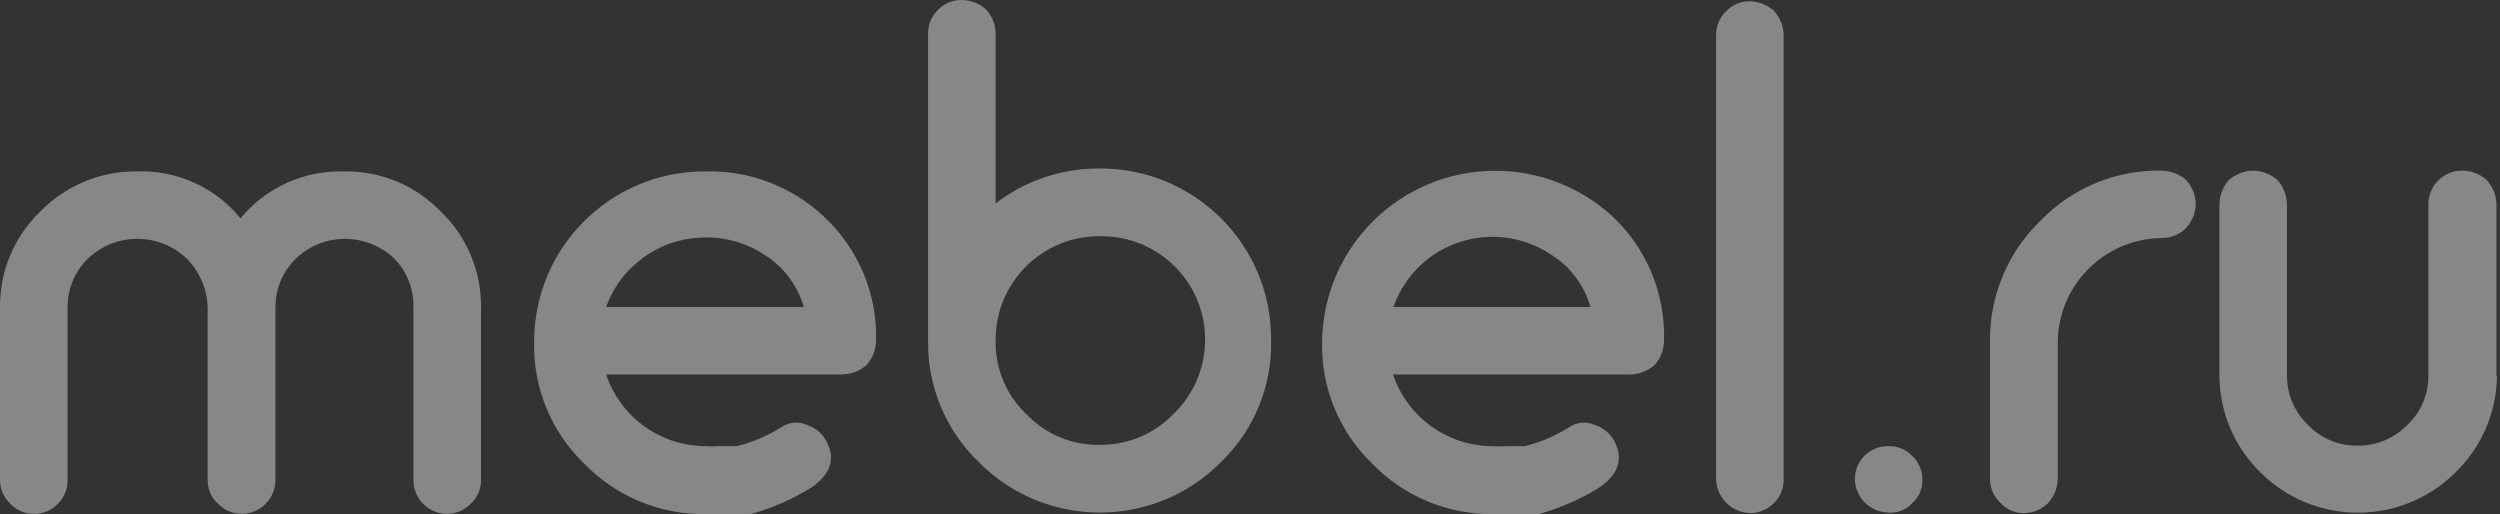 <?xml version="1.0" encoding="utf-8"?>
<svg width="778px" height="160px" viewBox="0 0 778 160" version="1.1" xmlns:xlink="http://www.w3.org/1999/xlink" xmlns="http://www.w3.org/2000/svg">
  <rect x="0" y="0" width="778" height="160" fill="#333333" stroke="none"/>
  <desc>Created with Lunacy</desc>
  <g id="logo" opacity="0.667">
    <path d="M288.823 10.377C288.831 7.568 289.977 4.881 292.013 2.945C293.985 0.977 296.676 -0.085 299.457 0.005C302.205 0.087 304.839 1.124 306.9 2.945C308.724 5.003 309.763 7.633 309.845 10.377L309.845 63.298C319.096 56.177 330.473 52.355 342.154 52.436C371.469 52.248 395.386 75.834 395.566 105.104L395.566 106.174C395.828 120.303 390.2 133.909 380.025 143.741C359.478 164.551 325.917 164.804 305.068 144.28C304.888 144.109 304.708 143.921 304.528 143.741C294.336 133.909 288.651 120.319 288.823 106.174L288.823 10.377ZM537.236 3.436C535.191 5.364 534.029 8.05 534.046 10.868L534.046 149.051C534.177 154.857 538.864 159.537 544.679 159.668C547.493 159.668 550.184 158.508 552.122 156.483C554.086 154.514 555.157 151.827 555.067 149.051L555.067 10.868C555.01 8.116 553.971 5.478 552.122 3.436C550.086 1.566 547.444 0.496 544.679 0.414C541.882 0.316 539.174 1.411 537.236 3.436ZM640.38 149.05C640.306 151.794 639.267 154.432 637.435 156.482C635.488 158.499 632.797 159.65 629.983 159.667C627.161 159.748 624.446 158.581 622.548 156.482C620.471 154.563 619.293 151.876 619.276 149.05L619.276 106.174C619.146 92.021 624.863 78.431 635.063 68.607C644.911 58.447 658.538 52.828 672.689 53.09C675.519 53.139 678.234 54.184 680.377 56.03C682.193 58.088 683.24 60.718 683.322 63.462C683.265 66.206 682.218 68.852 680.377 70.893C678.365 72.968 675.584 74.119 672.689 74.078C654.784 74.299 640.38 88.86 640.38 106.746L640.38 149.05ZM764.135 147.009C772.282 139.144 776.936 128.348 777.059 117.037L776.896 117.037L776.896 63.462C776.814 60.702 775.742 58.064 773.869 56.031C771.816 54.185 769.182 53.139 766.426 53.09C766.369 53.082 766.319 53.082 766.262 53.082C760.479 53.041 755.76 57.688 755.711 63.462L755.711 116.539C755.866 122.378 753.551 128.021 749.331 132.064C745.249 136.368 739.556 138.761 733.626 138.671C727.745 138.761 722.093 136.351 718.085 132.064C713.897 127.997 711.59 122.37 711.705 116.539L711.705 63.462C711.623 60.718 710.584 58.089 708.76 56.031C706.625 54.185 703.902 53.139 701.071 53.09C698.323 53.172 695.689 54.209 693.628 56.031C691.804 58.089 690.765 60.718 690.683 63.462L690.683 116.865C690.716 128.217 695.313 139.079 703.444 147.009C720.212 163.727 747.367 163.727 764.135 147.009ZM464.445 138.843C450.417 138.794 437.976 129.827 433.518 116.539L507.215 116.539C510.046 116.49 512.769 115.453 514.904 113.608C516.728 111.549 517.767 108.92 517.849 106.176C518.356 91.337 512.352 77.02 501.408 66.975C491.593 58.138 478.857 53.214 465.639 53.148C435.866 52.977 411.605 76.938 411.433 106.658C411.172 120.794 416.799 134.4 426.974 144.233C436.855 154.466 450.531 160.167 464.772 159.995L478.833 159.995C485.425 158.149 491.732 155.405 497.564 151.828C503.535 147.745 505.171 143.082 502.635 137.781C501.424 135.201 499.208 133.216 496.5 132.31C493.85 131.044 490.734 131.297 488.321 132.963C484.059 135.65 479.397 137.634 474.497 138.843L468.69 138.843C467.275 138.949 465.852 138.949 464.445 138.843ZM146.499 156.721C148.577 154.818 149.738 152.115 149.689 149.297L149.689 96.621C149.754 96.352 149.754 96.066 149.689 95.796C149.853 84.51 145.321 73.664 137.174 65.832C129.289 57.657 118.353 53.133 106.992 53.337C94.592 52.986 82.723 58.384 74.846 67.956C67.035 58.343 55.175 52.937 42.783 53.337C31.405 53.174 20.461 57.698 12.518 65.832C4.38 73.664 -0.152 84.51 0.004 95.796L0.004 149.297C-0.045 152.115 1.116 154.818 3.194 156.721C5.1 158.804 7.815 159.971 10.637 159.914C13.459 159.931 16.15 158.771 18.081 156.721C20.027 154.745 21.091 152.066 21.025 149.297L21.025 95.796C20.943 90.022 23.25 84.469 27.405 80.451C36.002 72.284 49.49 72.284 58.078 80.451C62.16 84.534 64.507 90.031 64.622 95.796L64.622 149.297C64.573 152.115 65.734 154.818 67.812 156.721C67.918 156.835 68.025 156.942 68.131 157.04C72.237 160.976 78.764 160.829 82.699 156.721C84.67 154.753 85.758 152.074 85.725 149.297L85.725 95.796C85.643 90.022 87.958 84.469 92.105 80.451C96.219 76.515 101.7 74.318 107.401 74.326C113.094 74.35 118.566 76.539 122.697 80.451C126.696 84.543 128.856 90.088 128.668 95.796L128.668 149.379C128.627 155.153 133.273 159.865 139.056 159.914C141.869 159.931 144.569 158.771 146.499 156.721ZM219.299 138.843C205.361 138.688 193.051 129.745 188.626 116.539L261.996 116.539C264.826 116.49 267.542 115.453 269.685 113.608C271.501 111.549 272.548 108.92 272.629 106.176C273.079 91.304 266.977 76.971 255.943 66.975C246.062 57.902 233.049 53.01 219.626 53.336L218.964 53.336C189.648 53.516 166.034 77.388 166.214 106.658C165.952 120.794 171.58 134.4 181.755 144.233C191.652 154.483 205.361 160.191 219.626 159.995L233.613 159.995C240.206 158.149 246.512 155.405 252.344 151.828C258.315 147.745 260.033 143.082 257.416 137.781C256.23 135.184 254.005 133.192 251.281 132.31C248.631 131.044 245.514 131.297 243.101 132.963C238.848 135.666 234.178 137.651 229.278 138.843L223.552 138.843C222.137 138.949 220.714 138.949 219.299 138.843ZM309.845 106.174C309.697 114.749 313.174 122.99 319.415 128.878C325.32 135.109 333.565 138.58 342.154 138.433C350.808 138.564 359.134 135.101 365.138 128.878C377.972 116.562 378.373 96.194 366.046 83.38C359.813 76.904 351.151 73.327 342.154 73.507C324.388 73.458 309.935 87.782 309.845 105.521L309.845 106.174ZM482.677 79.225C488.664 82.949 493.04 88.772 494.946 95.559L433.6 95.559C434.516 92.962 435.759 90.479 437.289 88.192C447.341 73.198 467.667 69.188 482.677 79.225ZM237.785 79.225C243.797 82.941 248.197 88.764 250.136 95.559L188.626 95.559C193.272 82.623 205.533 73.966 219.299 73.917C225.859 73.745 232.313 75.599 237.785 79.225ZM577.232 148.881C577.224 154.655 581.845 159.367 587.62 159.506C590.409 159.743 593.158 158.689 595.063 156.639C597.157 154.777 598.327 152.09 598.253 149.297C598.27 146.48 597.116 143.785 595.063 141.866C593.133 139.84 590.426 138.738 587.62 138.844C581.976 138.754 577.322 143.254 577.232 148.881Z" id="Combined-Shape" fill="#F0F0F0" fill-opacity="0.667" fill-rule="evenodd" stroke="none" />
  </g>
</svg>